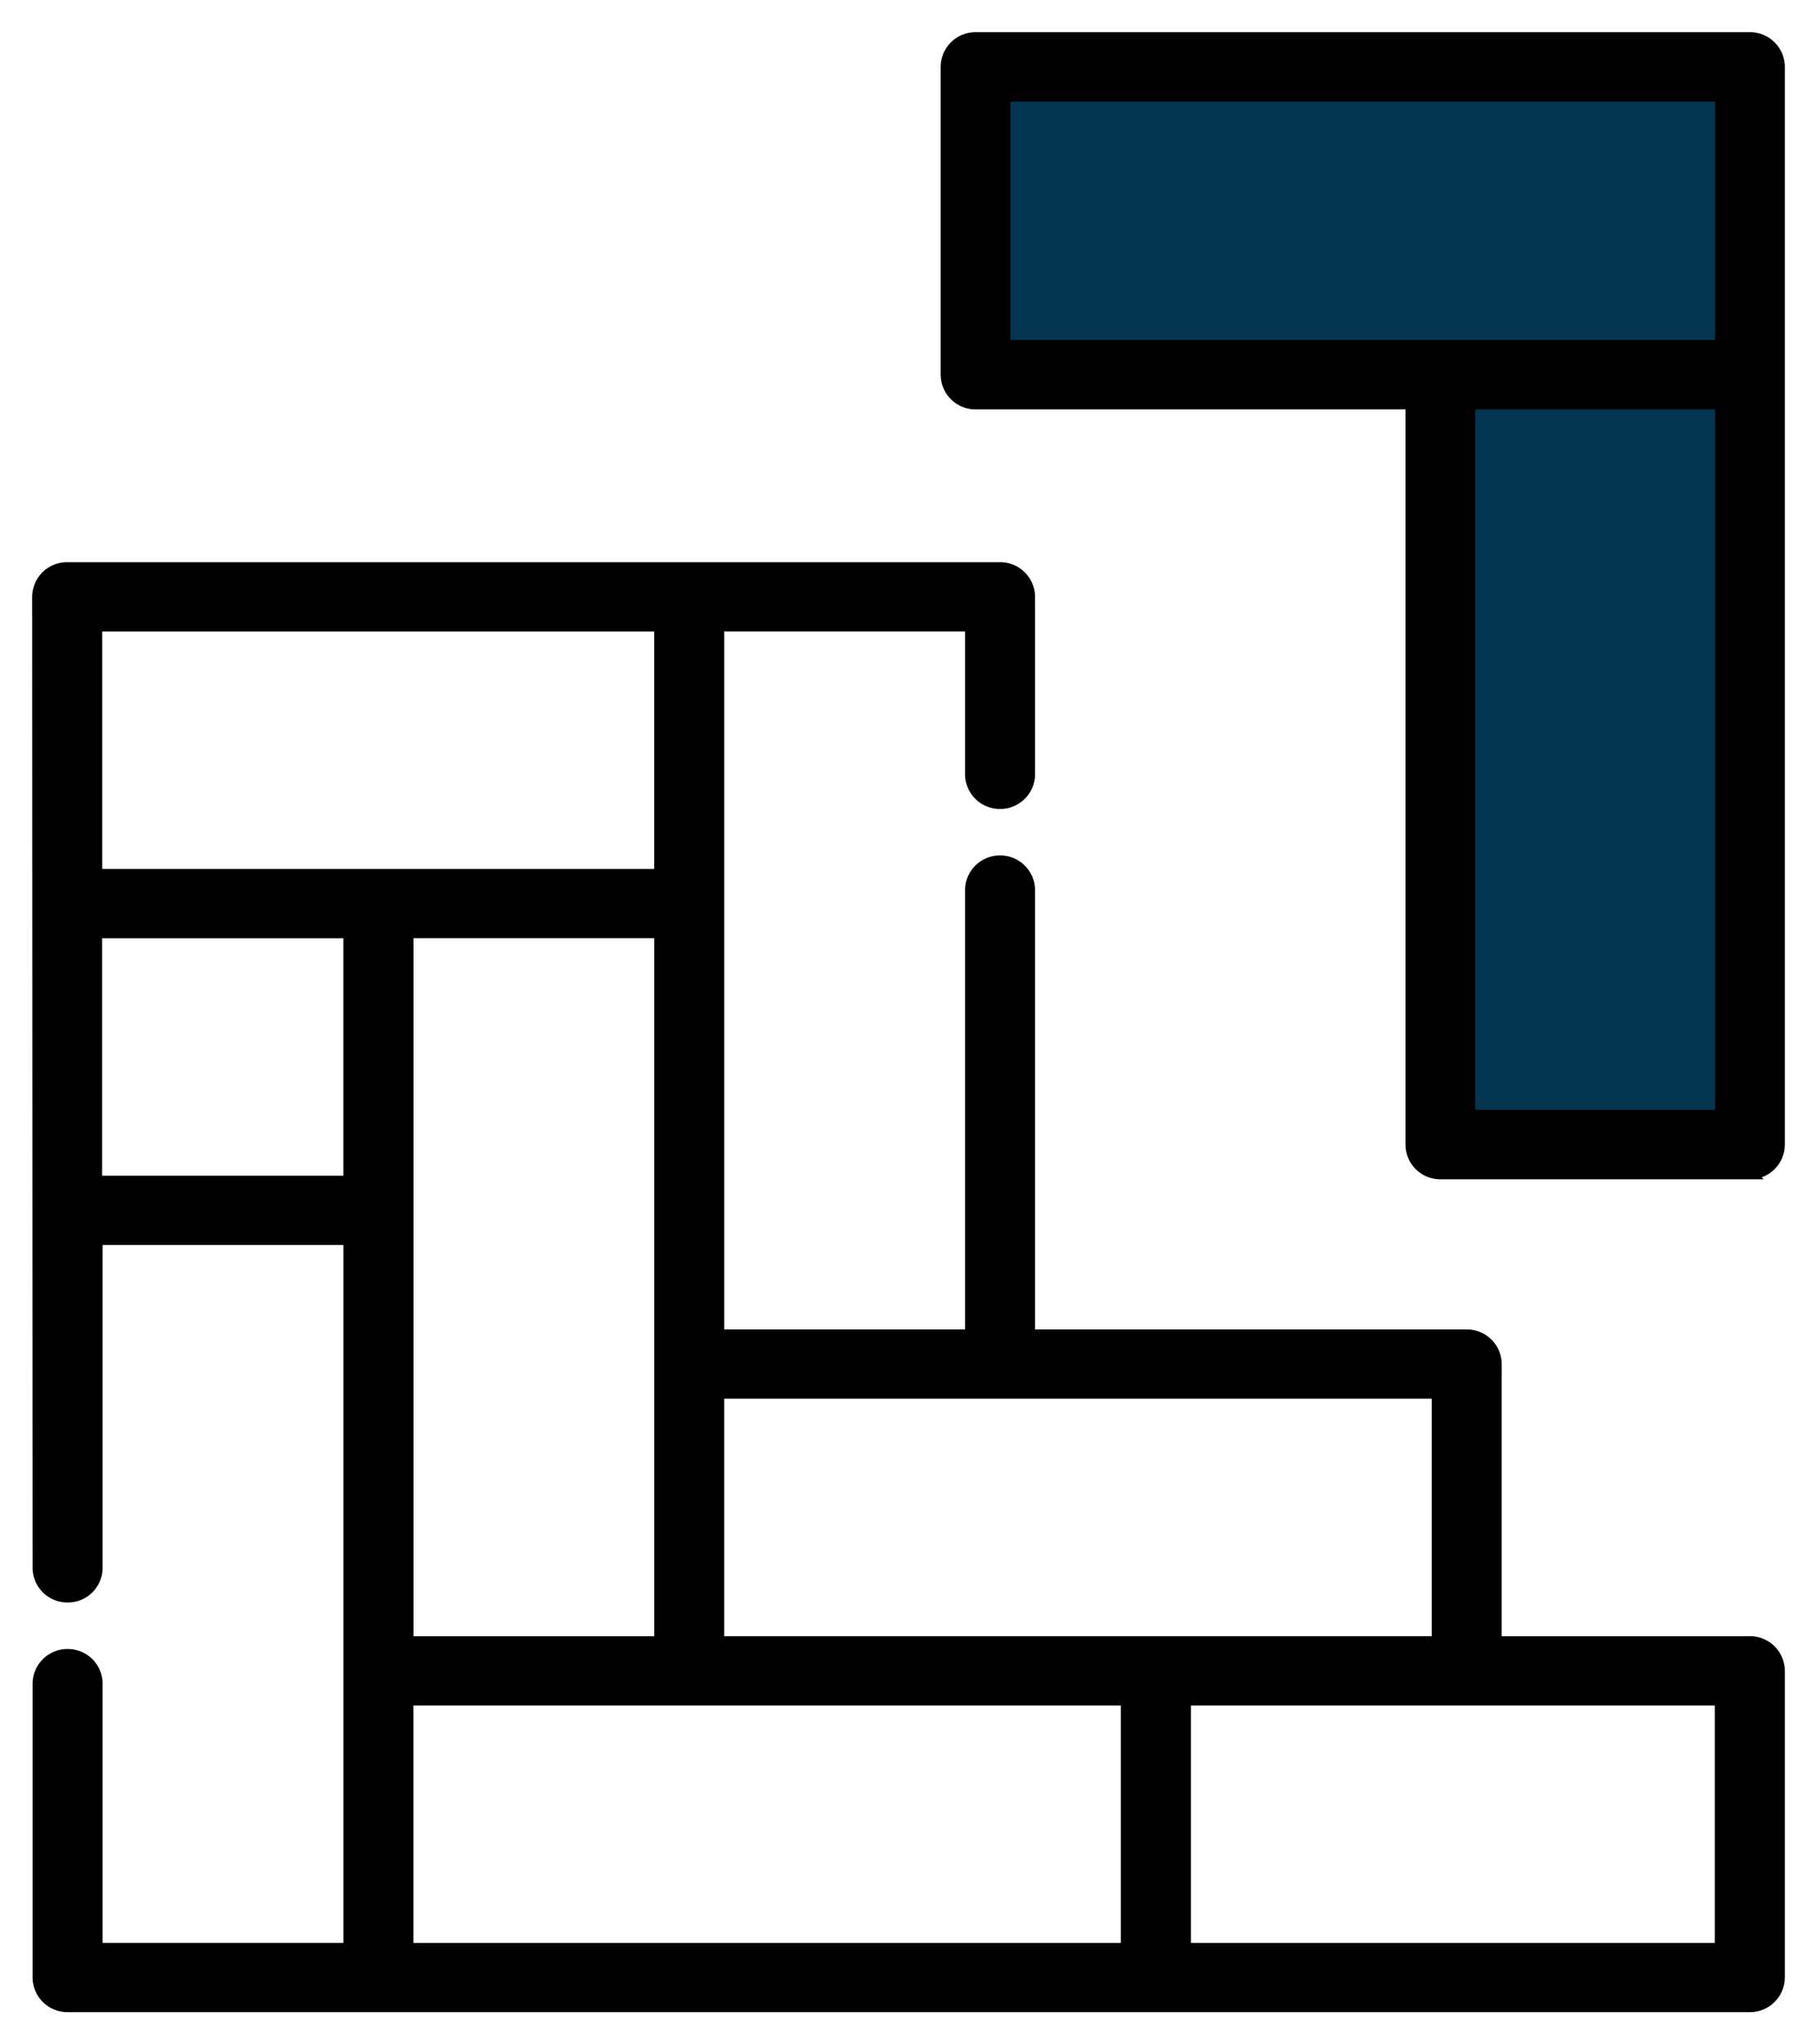 <svg xmlns="http://www.w3.org/2000/svg" width="48" height="54"><g fill="none" fill-rule="evenodd"><path fill="#000" fill-rule="nonzero" stroke="#000" stroke-width=".3" d="M46.225 43.37h-6.704v-7.34a.77.77 0 0 0-.775-.764H27.193V23.51a.77.77 0 0 0-.774-.764.77.77 0 0 0-.775.764v11.756h-6.661V16.529h6.661v3.924a.77.77 0 0 0 .775.765.77.77 0 0 0 .774-.765v-4.689A.77.77 0 0 0 26.42 15H1.775a.77.77 0 0 0-.775.764l.011 25.65a.77.77 0 0 0 .775.765.77.77 0 0 0 .775-.765v-8.68h6.661V51.47H2.561v-7a.77.77 0 0 0-.775-.763.77.77 0 0 0-.775.764v7.764a.77.77 0 0 0 .775.764h44.44a.77.77 0 0 0 .774-.764v-8.102a.77.77 0 0 0-.775-.765zm-8.253-6.574v6.573h-18.99v-6.573h18.99zm-27.2 6.573V24.631h6.661V43.37h-6.662zM2.548 16.53h14.884v6.573H2.55V16.53zm0 14.675v-6.573h6.673v6.573H2.55zm8.222 13.694h18.99v6.573H10.77v-6.573zm34.68 6.573H31.31v-6.573h14.14v6.573z"/><path fill="#033550" d="M25.5 2h20.645v28.31h-7.87V9.978H25.822z"/><path fill="#000" fill-rule="nonzero" stroke="#000" stroke-width=".3" d="M46.228 1H25.772a.77.77 0 0 0-.772.767v8.13a.77.77 0 0 0 .772.767h11.507v19.569c0 .424.345.767.771.767h8.178a.769.769 0 0 0 .772-.767V1.767A.769.769 0 0 0 46.228 1zM26.543 2.534h18.914V9.13H26.543V2.534zm18.914 26.932h-6.635V10.664h6.635v18.802z"/></g></svg>